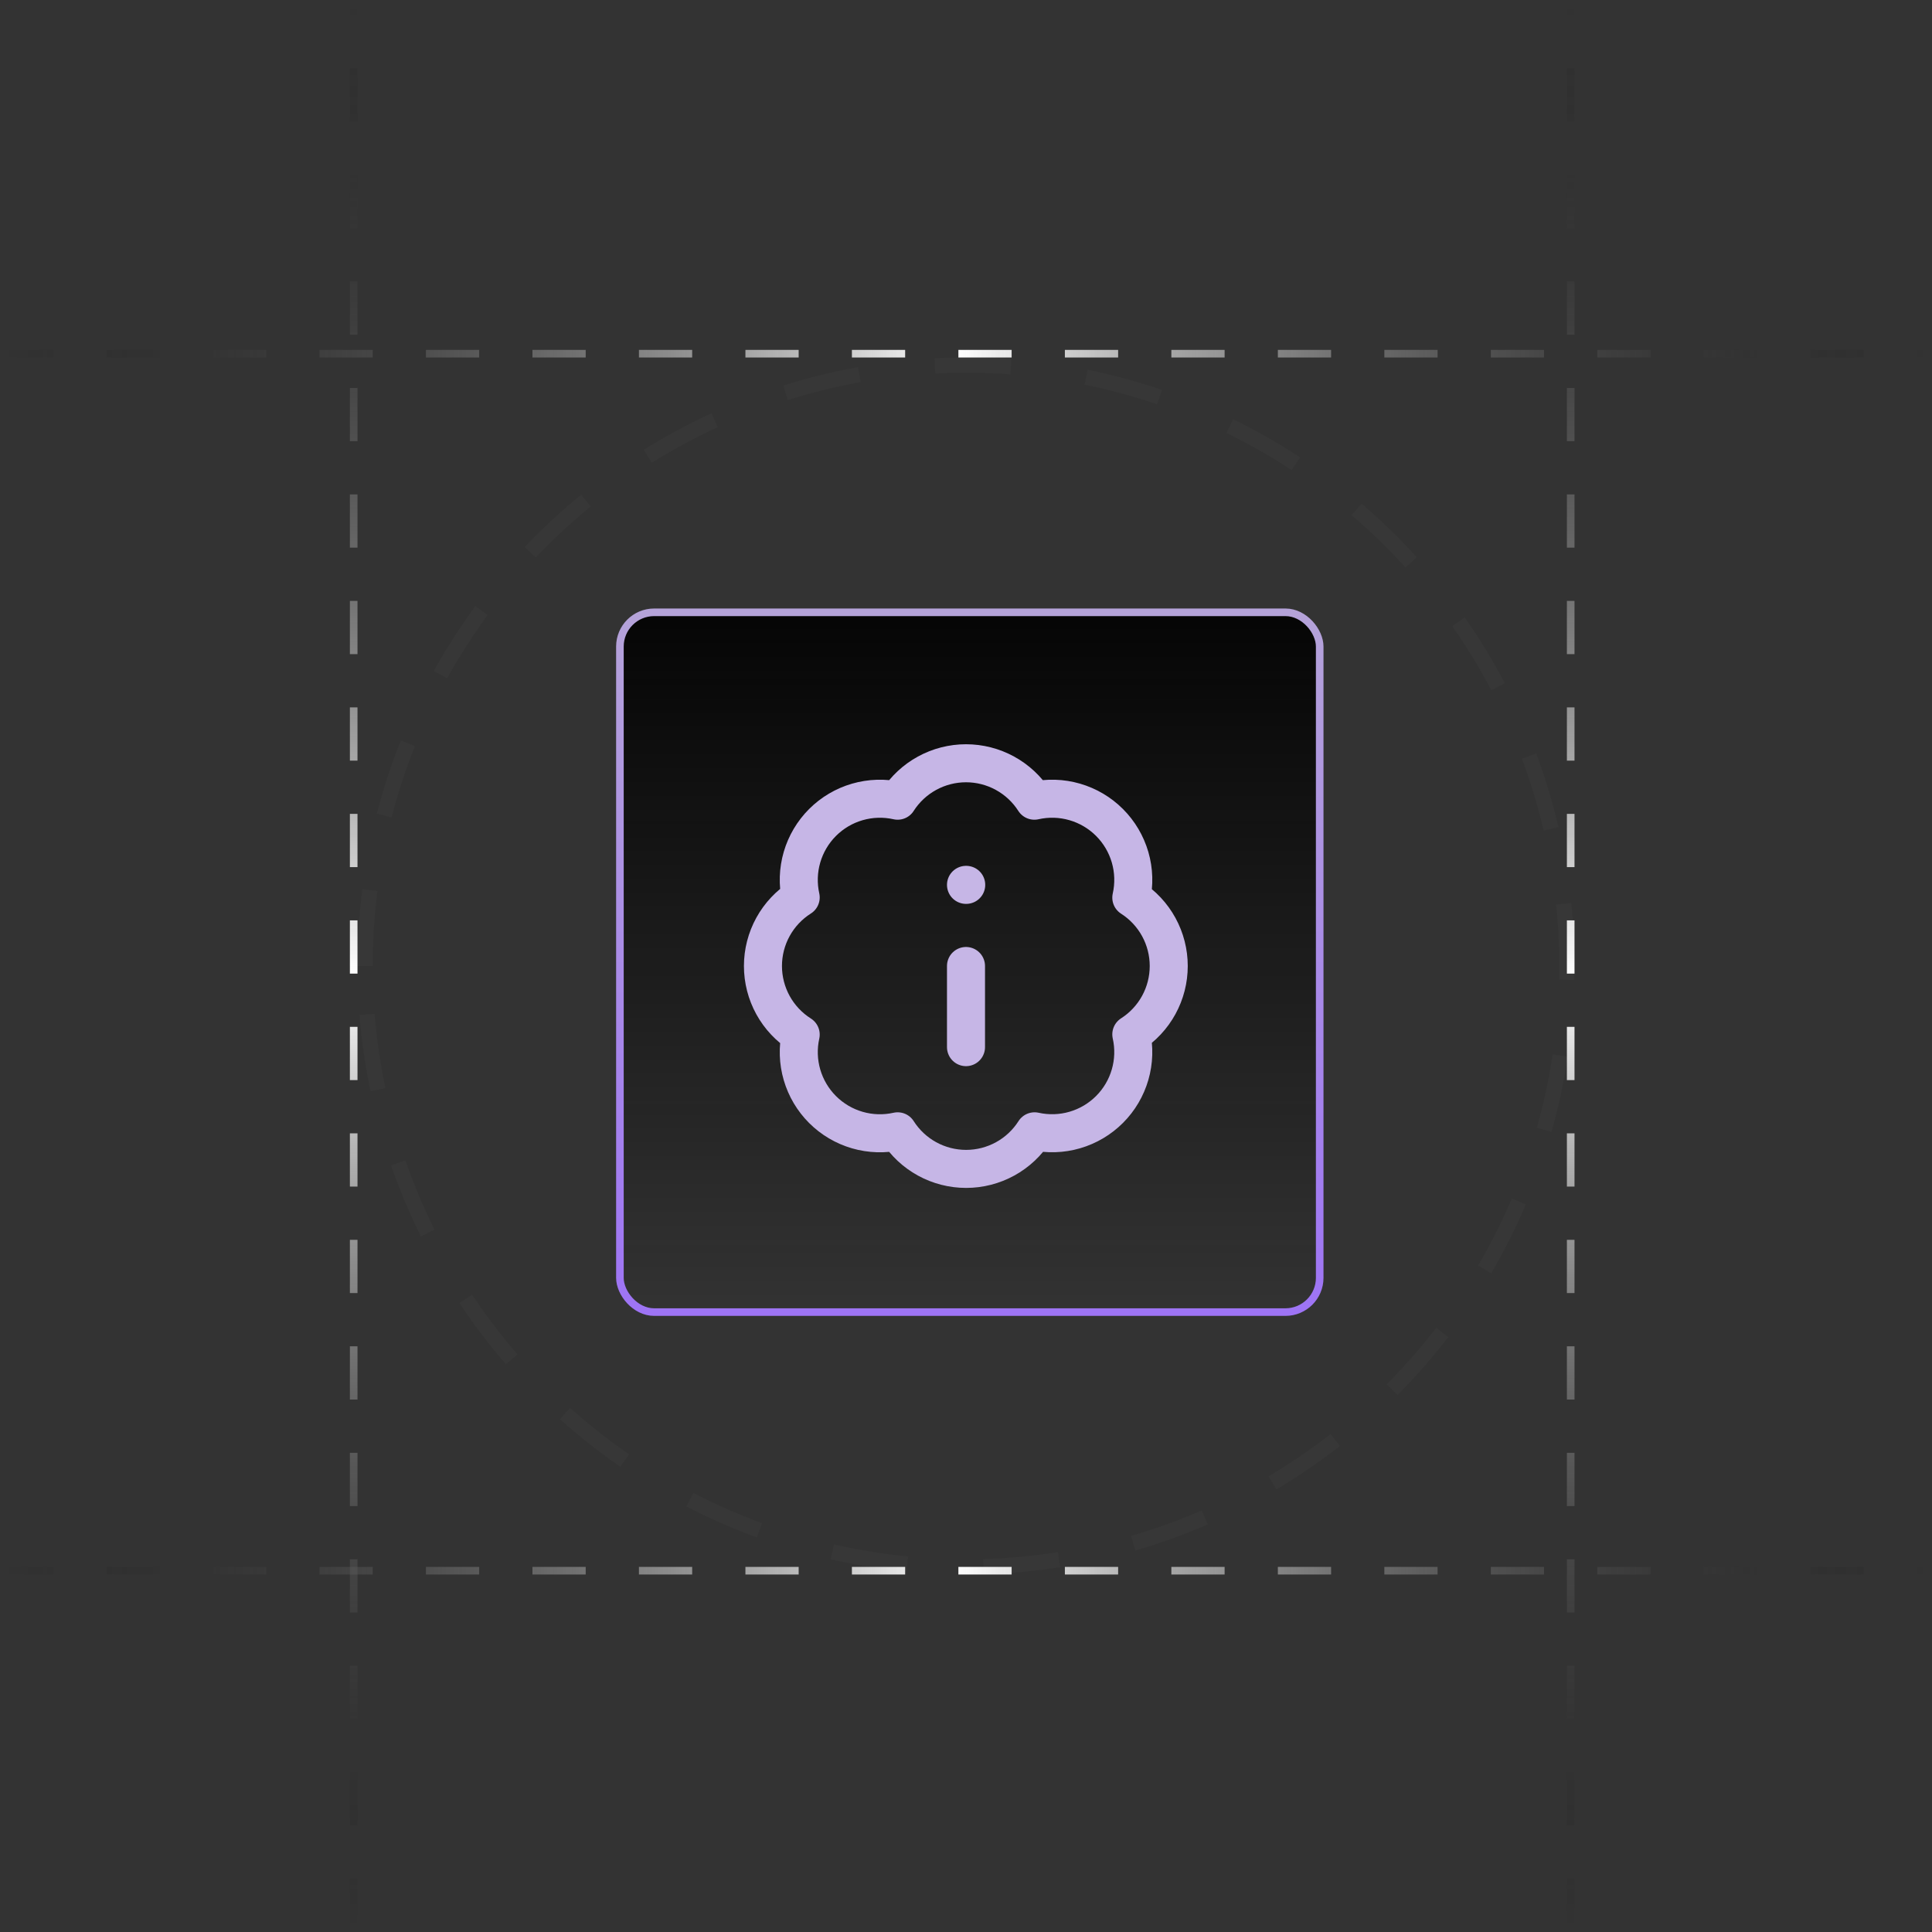 <svg width="254" height="254" viewBox="0 0 254 254" fill="none" xmlns="http://www.w3.org/2000/svg">
<rect x="0" y="0" width="254" height="254" fill="#333333" stroke="none"/>
<line x1="206.5" y1="254" x2="206.5" y2="6.55671e-08" stroke="url(#paint0_linear_812_7)" stroke-dasharray="7 7"/>
<line x1="46.5" y1="254" x2="46.5" y2="6.55671e-08" stroke="url(#paint1_linear_812_7)" stroke-dasharray="7 7"/>
<line x1="-4.37114e-08" y1="206.5" x2="254" y2="206.5" stroke="url(#paint2_linear_812_7)" stroke-dasharray="7 7"/>
<line x1="-4.37114e-08" y1="46.5" x2="254" y2="46.5" stroke="url(#paint3_linear_812_7)" stroke-dasharray="7 7"/>
<circle cx="127" cy="127" r="79" transform="rotate(180 127 127)" stroke="white" stroke-opacity="0.02" stroke-width="2" stroke-dasharray="10 10"/>
<rect x="81.5" y="80.5" width="92" height="92" rx="4.5" fill="url(#paint4_linear_812_7)" stroke="url(#paint5_linear_812_7)"/>
<path d="M105.267 117.987C104.878 116.234 104.938 114.411 105.441 112.687C105.944 110.963 106.875 109.394 108.146 108.125C109.417 106.856 110.988 105.929 112.713 105.43C114.438 104.93 116.261 104.874 118.014 105.267C118.978 103.758 120.307 102.517 121.878 101.657C123.448 100.797 125.21 100.346 127.001 100.346C128.791 100.346 130.553 100.797 132.123 101.657C133.694 102.517 135.023 103.758 135.987 105.267C137.742 104.872 139.569 104.928 141.297 105.429C143.024 105.93 144.597 106.859 145.869 108.131C147.141 109.403 148.071 110.977 148.572 112.704C149.073 114.432 149.128 116.259 148.734 118.014C150.242 118.978 151.484 120.307 152.344 121.878C153.204 123.448 153.654 125.21 153.654 127C153.654 128.791 153.204 130.553 152.344 132.123C151.484 133.694 150.242 135.022 148.734 135.987C149.127 137.739 149.071 139.563 148.571 141.288C148.072 143.013 147.145 144.584 145.876 145.855C144.607 147.126 143.038 148.057 141.314 148.56C139.59 149.063 137.767 149.123 136.014 148.734C135.051 150.248 133.721 151.495 132.148 152.359C130.574 153.222 128.809 153.675 127.014 153.675C125.219 153.675 123.453 153.222 121.88 152.359C120.307 151.495 118.977 150.248 118.014 148.734C116.261 149.127 114.438 149.071 112.713 148.571C110.988 148.071 109.417 147.144 108.146 145.876C106.875 144.607 105.944 143.038 105.441 141.314C104.938 139.59 104.878 137.767 105.267 136.014C103.747 135.052 102.495 133.721 101.627 132.145C100.76 130.569 100.305 128.799 100.305 127C100.305 125.201 100.76 123.432 101.627 121.856C102.495 120.28 103.747 118.949 105.267 117.987Z" stroke="#C6B6E6" stroke-width="5" stroke-linecap="round" stroke-linejoin="round"/>
<path d="M127 137.667V127" stroke="#C6B6E6" stroke-width="5" stroke-linecap="round" stroke-linejoin="round"/>
<path d="M127 116.333H127.028" stroke="#C6B6E6" stroke-width="5" stroke-linecap="round" stroke-linejoin="round"/>
<defs>
<linearGradient id="paint0_linear_812_7" x1="206.999" y1="8.62334e-09" x2="207" y2="254" gradientUnits="userSpaceOnUse">
<stop stop-opacity="0"/>
<stop offset="0.505" stop-color="white"/>
<stop offset="1" stop-opacity="0"/>
</linearGradient>
<linearGradient id="paint1_linear_812_7" x1="46.998" y1="8.62334e-09" x2="47" y2="254" gradientUnits="userSpaceOnUse">
<stop stop-opacity="0"/>
<stop offset="0.505" stop-color="white"/>
<stop offset="1" stop-opacity="0"/>
</linearGradient>
<linearGradient id="paint2_linear_812_7" x1="254" y1="206.999" x2="0" y2="207" gradientUnits="userSpaceOnUse">
<stop stop-opacity="0"/>
<stop offset="0.505" stop-color="white"/>
<stop offset="1" stop-opacity="0"/>
</linearGradient>
<linearGradient id="paint3_linear_812_7" x1="254" y1="46.998" x2="0" y2="47" gradientUnits="userSpaceOnUse">
<stop stop-opacity="0"/>
<stop offset="0.505" stop-color="white"/>
<stop offset="1" stop-opacity="0"/>
</linearGradient>
<linearGradient id="paint4_linear_812_7" x1="127.5" y1="80" x2="127.5" y2="173" gradientUnits="userSpaceOnUse">
<stop stop-color="#050505"/>
<stop offset="1" stop-color="#050505" stop-opacity="0"/>
</linearGradient>
<linearGradient id="paint5_linear_812_7" x1="127.5" y1="80" x2="127.5" y2="173" gradientUnits="userSpaceOnUse">
<stop stop-color="#B5A3D9"/>
<stop offset="1" stop-color="#9E74F5"/>
</linearGradient>
</defs>
</svg>
